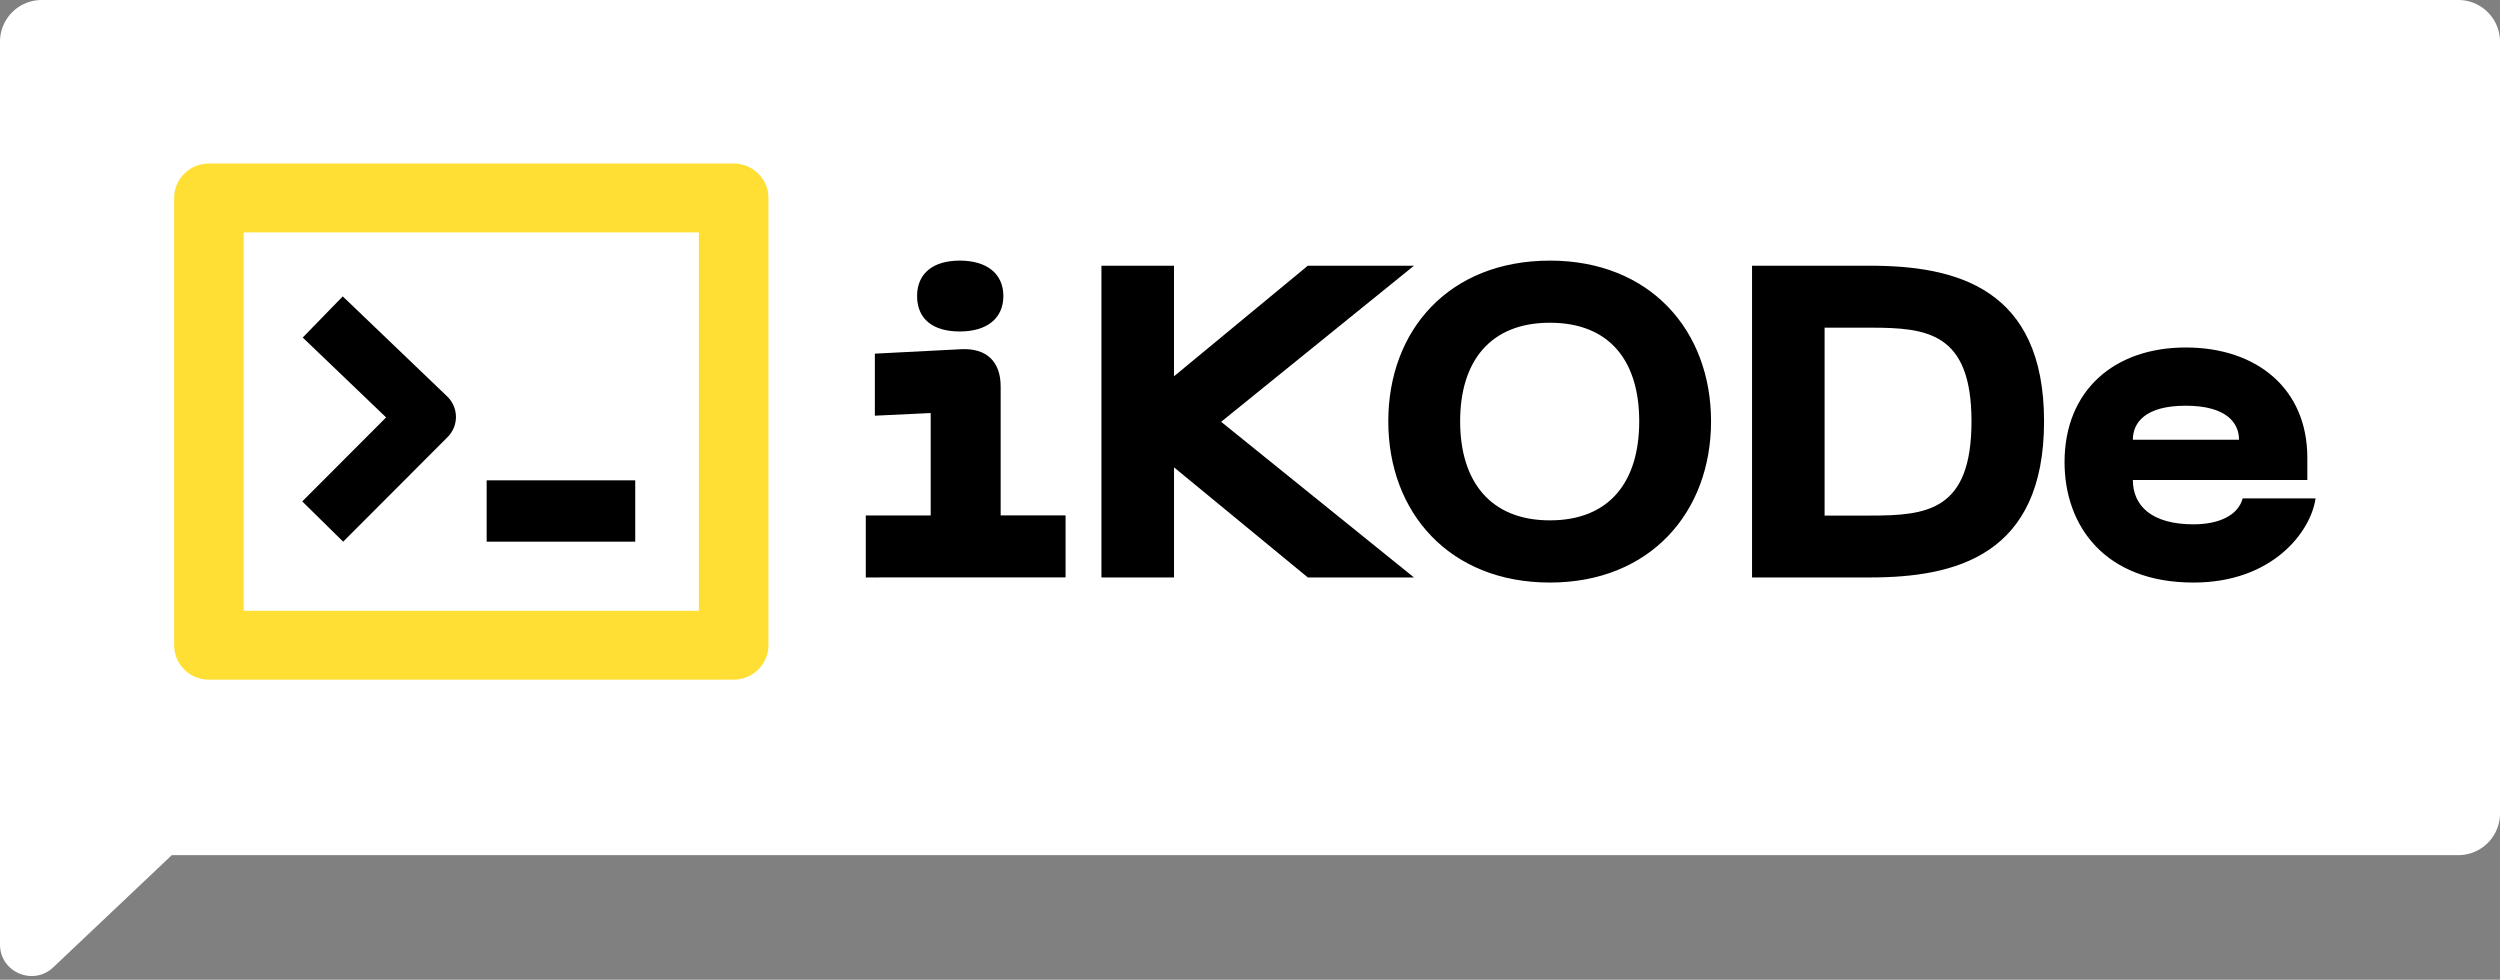 <svg width="148" height="58" viewBox="0 0 148 58" fill="none" xmlns="http://www.w3.org/2000/svg"><rect x="0" y="0" width="148" height="58" fill="#808080" stroke="none"/><g clip-path="url(#a)"><path d="M145.529 50.625H10.169l-7.015 6.64C1.964 58.392 0 57.551 0 55.916V2.464A2.47 2.47 0 0 1 2.473 0h143.054A2.468 2.468 0 0 1 148 2.464V48.16a2.468 2.468 0 0 1-2.473 2.464l.002.002Z" fill="#fff"/><path d="M51.254 30.514h3.843v-6.062l-3.305.157v-3.673l5.107-.262c1.506-.078 2.34.735 2.34 2.203v7.635h3.843v3.672H51.254v-3.672.002Zm3.038-12.988c0-1.338.94-2.098 2.527-2.098 1.586 0 2.58.762 2.58 2.098 0 1.336-.994 2.098-2.58 2.098-1.587 0-2.527-.735-2.527-2.098ZM72.293 24.972l11.412 9.212h-6.283l-7.92-6.517v6.517h-4.297V15.732h4.296v6.544l7.92-6.544h6.284L72.293 24.97v.002Z" fill="#000"/><path d="M91.753 15.428c5.927 0 9.541 4.128 9.541 9.516s-3.614 9.543-9.54 9.543c-5.928 0-9.567-4.128-9.567-9.543 0-5.415 3.615-9.515 9.566-9.515Zm0 15.377c3.535 0 5.289-2.288 5.289-5.863 0-3.575-1.754-5.836-5.289-5.836-3.535 0-5.313 2.288-5.313 5.836 0 3.548 1.78 5.863 5.313 5.863ZM121.008 24.945c0 7.958-5.263 9.24-10.308 9.24h-6.979V15.73h6.979c5.047 0 10.308 1.282 10.308 9.212v.002Zm-4.296 0c0-5.287-2.656-5.547-6.012-5.547h-2.684v11.124h2.684c3.356 0 6.012-.26 6.012-5.574v-.003ZM129.394 20.571c4.235 0 7.2 2.465 7.2 6.521v1.325h-10.329c0 1.538 1.133 2.623 3.588 2.623 1.511 0 2.644-.53 2.913-1.537h4.315c-.268 1.935-2.508 4.984-7.228 4.984-5.232 0-7.632-3.34-7.632-7.13 0-4.242 2.94-6.786 7.175-6.786h-.002Zm3.156 5.46c0-1.006-.756-2.013-3.156-2.013-2.4 0-3.129 1.007-3.129 2.014h6.285Z" fill="#000"/><path d="M43.433 40.235H12.369a2.047 2.047 0 0 1-2.059-2.037v-26.48c0-1.126.921-2.037 2.059-2.037h31.064c1.137 0 2.058.911 2.058 2.037v26.478c0 1.125-.921 2.037-2.058 2.037v.002Zm-29.006-4.077h26.945v-22.4H14.427v22.4Z" fill="#FFDF34"/><path d="m20.315 32.067-2.422-2.383 4.965-4.973-4.936-4.729 2.369-2.436 6.18 5.92a1.684 1.684 0 0 1 .026 2.409l-6.18 6.192h-.002ZM37.606 28.437H28.81v3.63h8.796v-3.63Z" fill="#000"/></g><defs><clipPath id="a"><path fill="#fff" d="M0 0h148v57.781H0z"/></clipPath></defs></svg>